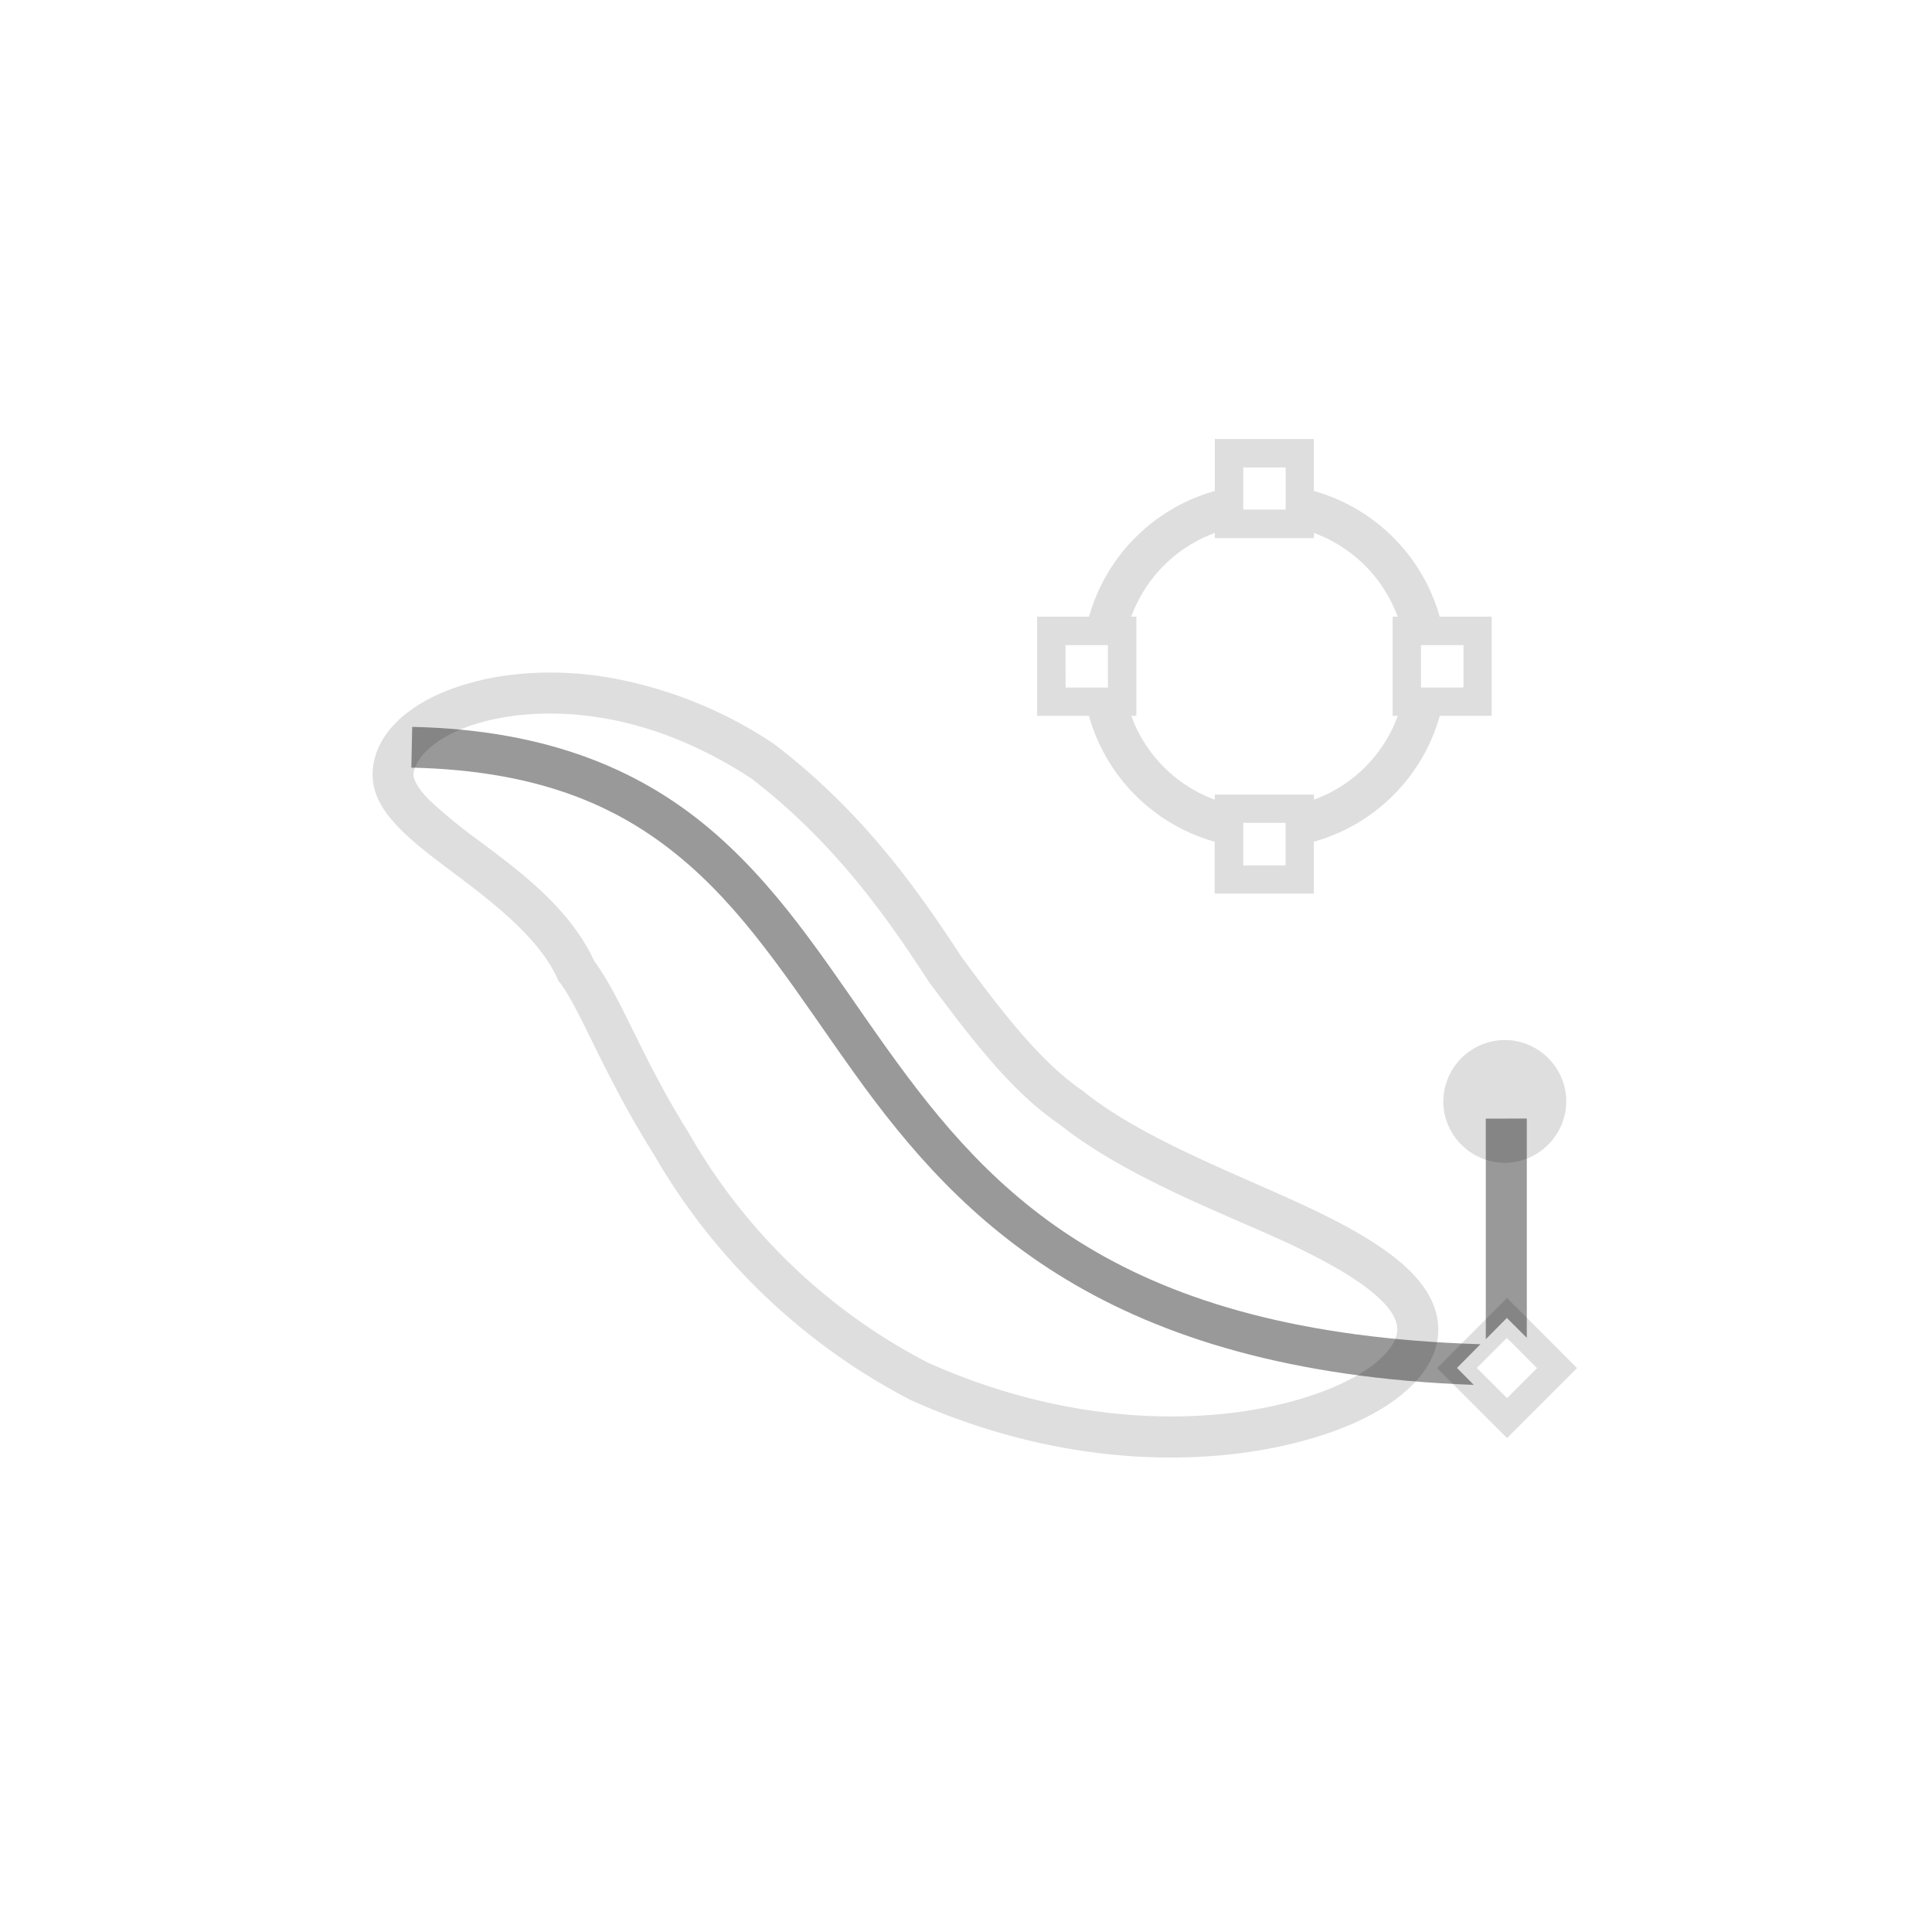 <svg xmlns="http://www.w3.org/2000/svg" width="16" height="16" viewBox="-3 -3 22 22">
<g fill="currentColor">
<style id="current-color-scheme" type="text/css">
.ColorScheme-Text{color:#dedede}
</style>
<path d="M10.833 1.999v.592a2.07 2.07 0 0 0-1.432 1.431H8.81v1.13h.59a2.07 2.07 0 0 0 1.432 1.433v.591h1.129v-.591a2.07 2.07 0 0 0 1.434-1.434h.591V4.022h-.592a2.07 2.07 0 0 0-1.433-1.431v-.592zm.324.324h.483v.48h-.483zm-.324.746v.059h1.129v-.059c.444.163.79.51.953.953h-.057v1.13h.059a1.6 1.6 0 0 1-.955.954v-.058h-1.129v.058a1.6 1.6 0 0 1-.951-.955h.058V4.022h-.058a1.6 1.6 0 0 1 .951-.953m-1.7 1.277h.483v.483h-.482zm4.048 0h.484v.483h-.484zM3.12 4.661q-.368.017-.65.086c-.78.185-1.214.597-1.227 1.056v.002c-.006.26.144.464.32.641s.398.34.629.514c.462.347.951.734 1.156 1.183l.01.024.016.02c.243.321.492 1.036 1.072 1.96a7.2 7.2 0 0 0 2.908 2.787l.006.004.004.002c1.76.791 3.359.746 4.371.494.518-.128.913-.31 1.191-.525.279-.216.452-.48.452-.768 0-.296-.176-.55-.426-.763-.25-.214-.59-.408-1.004-.606-.762-.364-1.919-.789-2.598-1.334l-.008-.008-.008-.006c-.309-.208-.61-.527-.937-.937-.144-.18-.291-.378-.441-.58-.485-.742-1.111-1.646-2.123-2.42l-.008-.006-.006-.006a4.9 4.9 0 0 0-1.899-.762 4 4 0 0 0-.8-.052m.015.467c.213-.008.45.003.707.045.51.082 1.095.288 1.71.689.943.723 1.536 1.567 2.013 2.299l.002.006.006.008c.155.208.308.412.46.603.337.422.66.773 1.032 1.025.784.627 1.964 1.048 2.682 1.391.396.19.707.372.902.54.196.166.262.296.262.407 0 .092-.064.238-.272.399-.207.16-.546.324-1.017.441-.912.227-2.402.276-4.057-.465a6.64 6.64 0 0 1-2.719-2.61l-.002-.001-.002-.006C4.3 9.034 4.09 8.386 3.766 7.942c-.276-.596-.831-1.008-1.293-1.355a6 6 0 0 1-.58-.473c-.137-.138-.185-.237-.184-.297.005-.143.204-.459.87-.617.156-.037.344-.064.556-.072m8.022 1.242h.482v.484h-.482zm2.978 2.473a.704.704 0 0 0-.7.699c0 .383.317.699.7.699.384 0 .7-.316.7-.7s-.316-.698-.7-.698m.026 2.937-.797.799.797.797.797-.797-.114-.115zm-.002.455.343.344-.341.342-.344-.344z" class="ColorScheme-Text" style="fill:currentColor"/>
<path d="m1.694 5.276-.01.465c1.505.034 2.43.468 3.158 1.105.73.637 1.256 1.497 1.89 2.38 1.207 1.684 2.877 3.39 7.05 3.544l-.191-.193.267-.27c-4.097-.127-5.56-1.696-6.748-3.353-.62-.864-1.16-1.758-1.96-2.457-.8-.7-1.864-1.185-3.456-1.22m12.225 4.461v2.512l.24-.242.227.226V9.737z" opacity=".4"/>
</g>
</svg>
